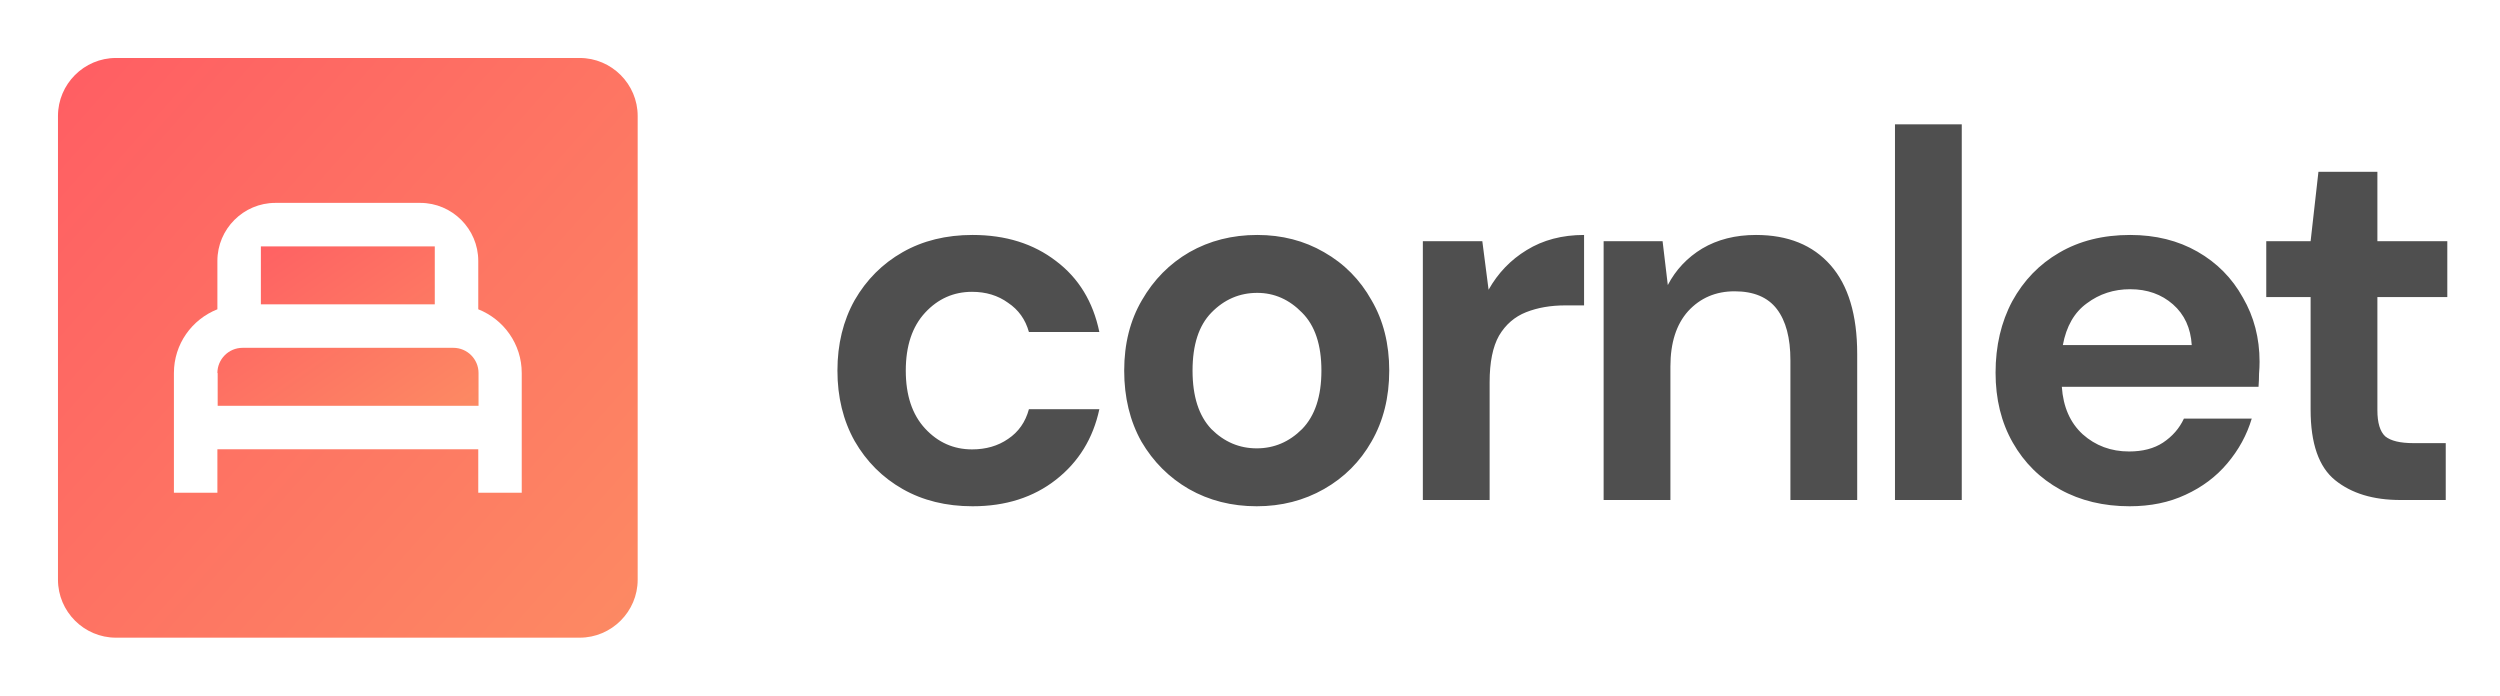 <svg width="115" height="32" viewBox="0 0 115 32" fill="none" xmlns="http://www.w3.org/2000/svg">
<path d="M44.738 23.288C43.522 23.288 42.45 23.024 41.522 22.496C40.594 21.968 39.858 21.232 39.314 20.288C38.786 19.344 38.522 18.264 38.522 17.048C38.522 15.832 38.786 14.752 39.314 13.808C39.858 12.864 40.594 12.128 41.522 11.6C42.45 11.072 43.522 10.808 44.738 10.808C46.258 10.808 47.538 11.208 48.578 12.008C49.618 12.792 50.282 13.88 50.57 15.272H47.33C47.17 14.696 46.85 14.248 46.37 13.928C45.906 13.592 45.354 13.424 44.714 13.424C43.866 13.424 43.146 13.744 42.554 14.384C41.962 15.024 41.666 15.912 41.666 17.048C41.666 18.184 41.962 19.072 42.554 19.712C43.146 20.352 43.866 20.672 44.714 20.672C45.354 20.672 45.906 20.512 46.37 20.192C46.85 19.872 47.17 19.416 47.33 18.824H50.57C50.282 20.168 49.618 21.248 48.578 22.064C47.538 22.88 46.258 23.288 44.738 23.288ZM57.809 23.288C56.657 23.288 55.617 23.024 54.689 22.496C53.777 21.968 53.049 21.24 52.505 20.312C51.977 19.368 51.713 18.28 51.713 17.048C51.713 15.816 51.985 14.736 52.529 13.808C53.073 12.864 53.801 12.128 54.713 11.6C55.641 11.072 56.681 10.808 57.833 10.808C58.969 10.808 59.993 11.072 60.905 11.6C61.833 12.128 62.561 12.864 63.089 13.808C63.633 14.736 63.905 15.816 63.905 17.048C63.905 18.28 63.633 19.368 63.089 20.312C62.561 21.24 61.833 21.968 60.905 22.496C59.977 23.024 58.945 23.288 57.809 23.288ZM57.809 20.624C58.609 20.624 59.305 20.328 59.897 19.736C60.489 19.128 60.785 18.232 60.785 17.048C60.785 15.864 60.489 14.976 59.897 14.384C59.305 13.776 58.617 13.472 57.833 13.472C57.017 13.472 56.313 13.776 55.721 14.384C55.145 14.976 54.857 15.864 54.857 17.048C54.857 18.232 55.145 19.128 55.721 19.736C56.313 20.328 57.009 20.624 57.809 20.624ZM65.451 23V11.096H68.187L68.475 13.328C68.907 12.56 69.491 11.952 70.227 11.504C70.979 11.04 71.859 10.808 72.867 10.808V14.048H72.003C71.331 14.048 70.731 14.152 70.203 14.36C69.675 14.568 69.259 14.928 68.955 15.44C68.667 15.952 68.523 16.664 68.523 17.576V23H65.451ZM73.767 23V11.096H76.479L76.719 13.112C77.087 12.408 77.615 11.848 78.303 11.432C79.007 11.016 79.831 10.808 80.775 10.808C82.247 10.808 83.391 11.272 84.207 12.2C85.023 13.128 85.431 14.488 85.431 16.28V23H82.359V16.568C82.359 15.544 82.151 14.76 81.735 14.216C81.319 13.672 80.671 13.4 79.791 13.4C78.927 13.4 78.215 13.704 77.655 14.312C77.111 14.92 76.839 15.768 76.839 16.856V23H73.767ZM87.169 23V5.72H90.241V23H87.169ZM97.963 23.288C96.763 23.288 95.7 23.032 94.772 22.52C93.844 22.008 93.115 21.288 92.588 20.36C92.059 19.432 91.796 18.36 91.796 17.144C91.796 15.912 92.052 14.816 92.564 13.856C93.091 12.896 93.811 12.152 94.724 11.624C95.651 11.08 96.74 10.808 97.987 10.808C99.156 10.808 100.188 11.064 101.084 11.576C101.98 12.088 102.676 12.792 103.172 13.688C103.684 14.568 103.94 15.552 103.94 16.64C103.94 16.816 103.932 17 103.916 17.192C103.916 17.384 103.908 17.584 103.892 17.792H94.844C94.907 18.72 95.228 19.448 95.803 19.976C96.395 20.504 97.108 20.768 97.939 20.768C98.564 20.768 99.084 20.632 99.499 20.36C99.931 20.072 100.252 19.704 100.46 19.256H103.58C103.356 20.008 102.98 20.696 102.452 21.32C101.94 21.928 101.3 22.408 100.532 22.76C99.779 23.112 98.924 23.288 97.963 23.288ZM97.987 13.304C97.236 13.304 96.572 13.52 95.996 13.952C95.419 14.368 95.052 15.008 94.891 15.872H100.82C100.772 15.088 100.484 14.464 99.956 14C99.427 13.536 98.772 13.304 97.987 13.304ZM110.416 23C109.168 23 108.168 22.696 107.416 22.088C106.664 21.48 106.288 20.4 106.288 18.848V13.664H104.248V11.096H106.288L106.648 7.904H109.36V11.096H112.576V13.664H109.36V18.872C109.36 19.448 109.48 19.848 109.72 20.072C109.976 20.28 110.408 20.384 111.016 20.384H112.504V23H110.416Z" fill="#4F4F4F"/>
<path d="M12 11.333H20V14H12V11.333ZM20.853 16H11.16C10.52 16 10 16.52 10 17.16H10.013V18.667H22.013V17.16C22.013 16.52 21.493 16 20.853 16V16Z" fill="url(#paint0_linear_1282_1766)"/>
<path d="M26.666 2.667H5.333C3.866 2.667 2.667 3.867 2.667 5.333V26.667C2.667 28.133 3.866 29.333 5.333 29.333H26.666C28.133 29.333 29.333 28.133 29.333 26.667V5.333C29.333 3.867 28.133 2.667 26.666 2.667ZM24 22.667H22V20.667H10V22.667H8V17.16C8 15.827 8.826 14.693 10 14.227V12C10 10.533 11.2 9.333 12.666 9.333H19.333C20.8 9.333 22 10.533 22 12V14.227C23.173 14.693 24 15.827 24 17.16V22.667Z" fill="url(#paint1_linear_1282_1766)"/>
<defs>
<linearGradient id="paint0_linear_1282_1766" x1="9.324" y1="10.976" x2="18.171" y2="23.77" gradientUnits="userSpaceOnUse">
<stop stop-color="#FF5B63"/>
<stop offset="1" stop-color="#FC9163"/>
</linearGradient>
<linearGradient id="paint1_linear_1282_1766" x1="1.167" y1="1.367" x2="35.286" y2="31.485" gradientUnits="userSpaceOnUse">
<stop stop-color="#FF5B63"/>
<stop offset="1" stop-color="#FC9163"/>
</linearGradient>
</defs>
</svg>
